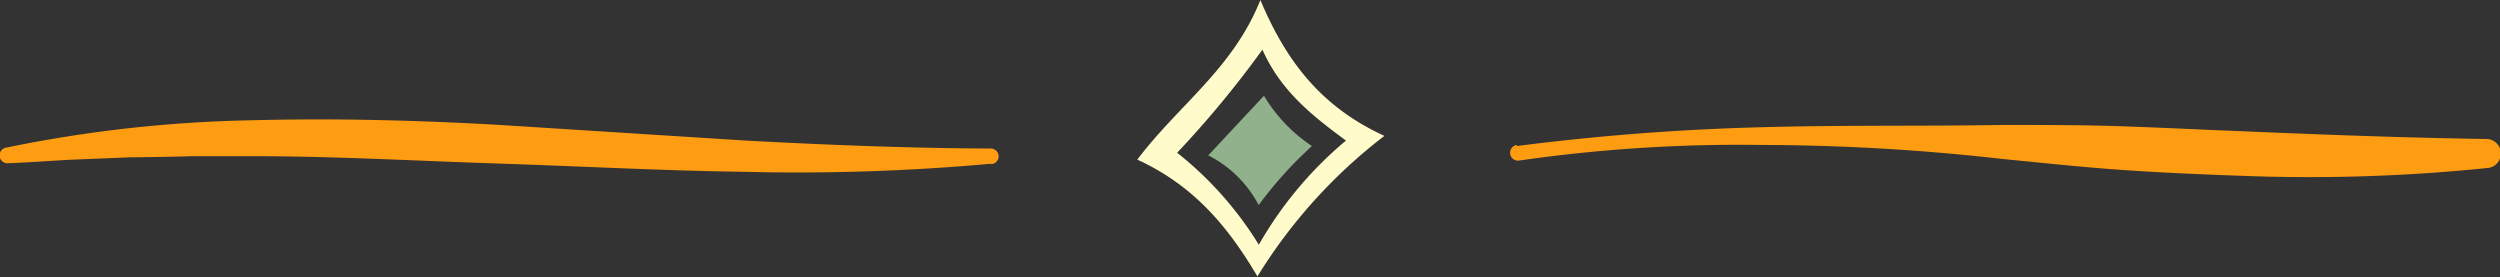 <svg id="Layer_1" data-name="Layer 1" xmlns="http://www.w3.org/2000/svg" viewBox="0 0 160.07 17.74"><rect x="0" y="0" width="160.07" height="17.74" fill="#333333" stroke="none"/><title>divider</title><path d="M63.49,10.48A137.69,137.69,0,0,1,47.66,11c-5.27-.07-10.53-.36-15.77-.53S21.42,10,16.2,10H12.28q-2,.06-3.91.07l-3.91.16c-1.3.07-2.61.17-3.92.22h0a.5.5,0,0,1-.13-1A85.53,85.53,0,0,1,16.17,7.7c5.29-.14,10.58,0,15.84.3L47.73,9c5.23.28,10.46.49,15.71.51a.5.5,0,0,1,0,1Z" fill="#fe9d12"/><path d="M97.12,9.35a153.92,153.92,0,0,1,15.53-1.2C117.85,8,123,8.09,128.23,8c2.59,0,5.19,0,7.77.09s5.16.22,7.73.32c5.15.22,10.27.41,15.42.49a.93.93,0,0,1,.09,1.86,111.75,111.75,0,0,1-15.61.5c-2.6-.09-5.19-.2-7.77-.38s-5.16-.46-7.73-.71a138.5,138.5,0,0,0-15.45-.89,98.65,98.65,0,0,0-15.41,1,.5.5,0,1,1-.15-1Z" fill="#fe9d12"/><path d="M80.93,6.13,77.36,9.95a7.4,7.4,0,0,1,3.23,3.18A25.83,25.83,0,0,1,84,9.35,10,10,0,0,1,80.93,6.13Z" fill="#91b08c"/><path d="M88.64,8.7a33.31,33.31,0,0,0-8.13,9c-2-3.4-4.23-5.89-7.69-7.48C75.45,6.73,78.94,4.41,80.7,0,82.38,4,84.65,6.87,88.64,8.7ZM86.18,9C84,7.4,82,5.81,80.83,3.18a65.52,65.52,0,0,1-5.46,6.6,22.54,22.54,0,0,1,5.23,5.89A24.51,24.51,0,0,1,86.18,9Z" fill="#fffbca"/></svg>